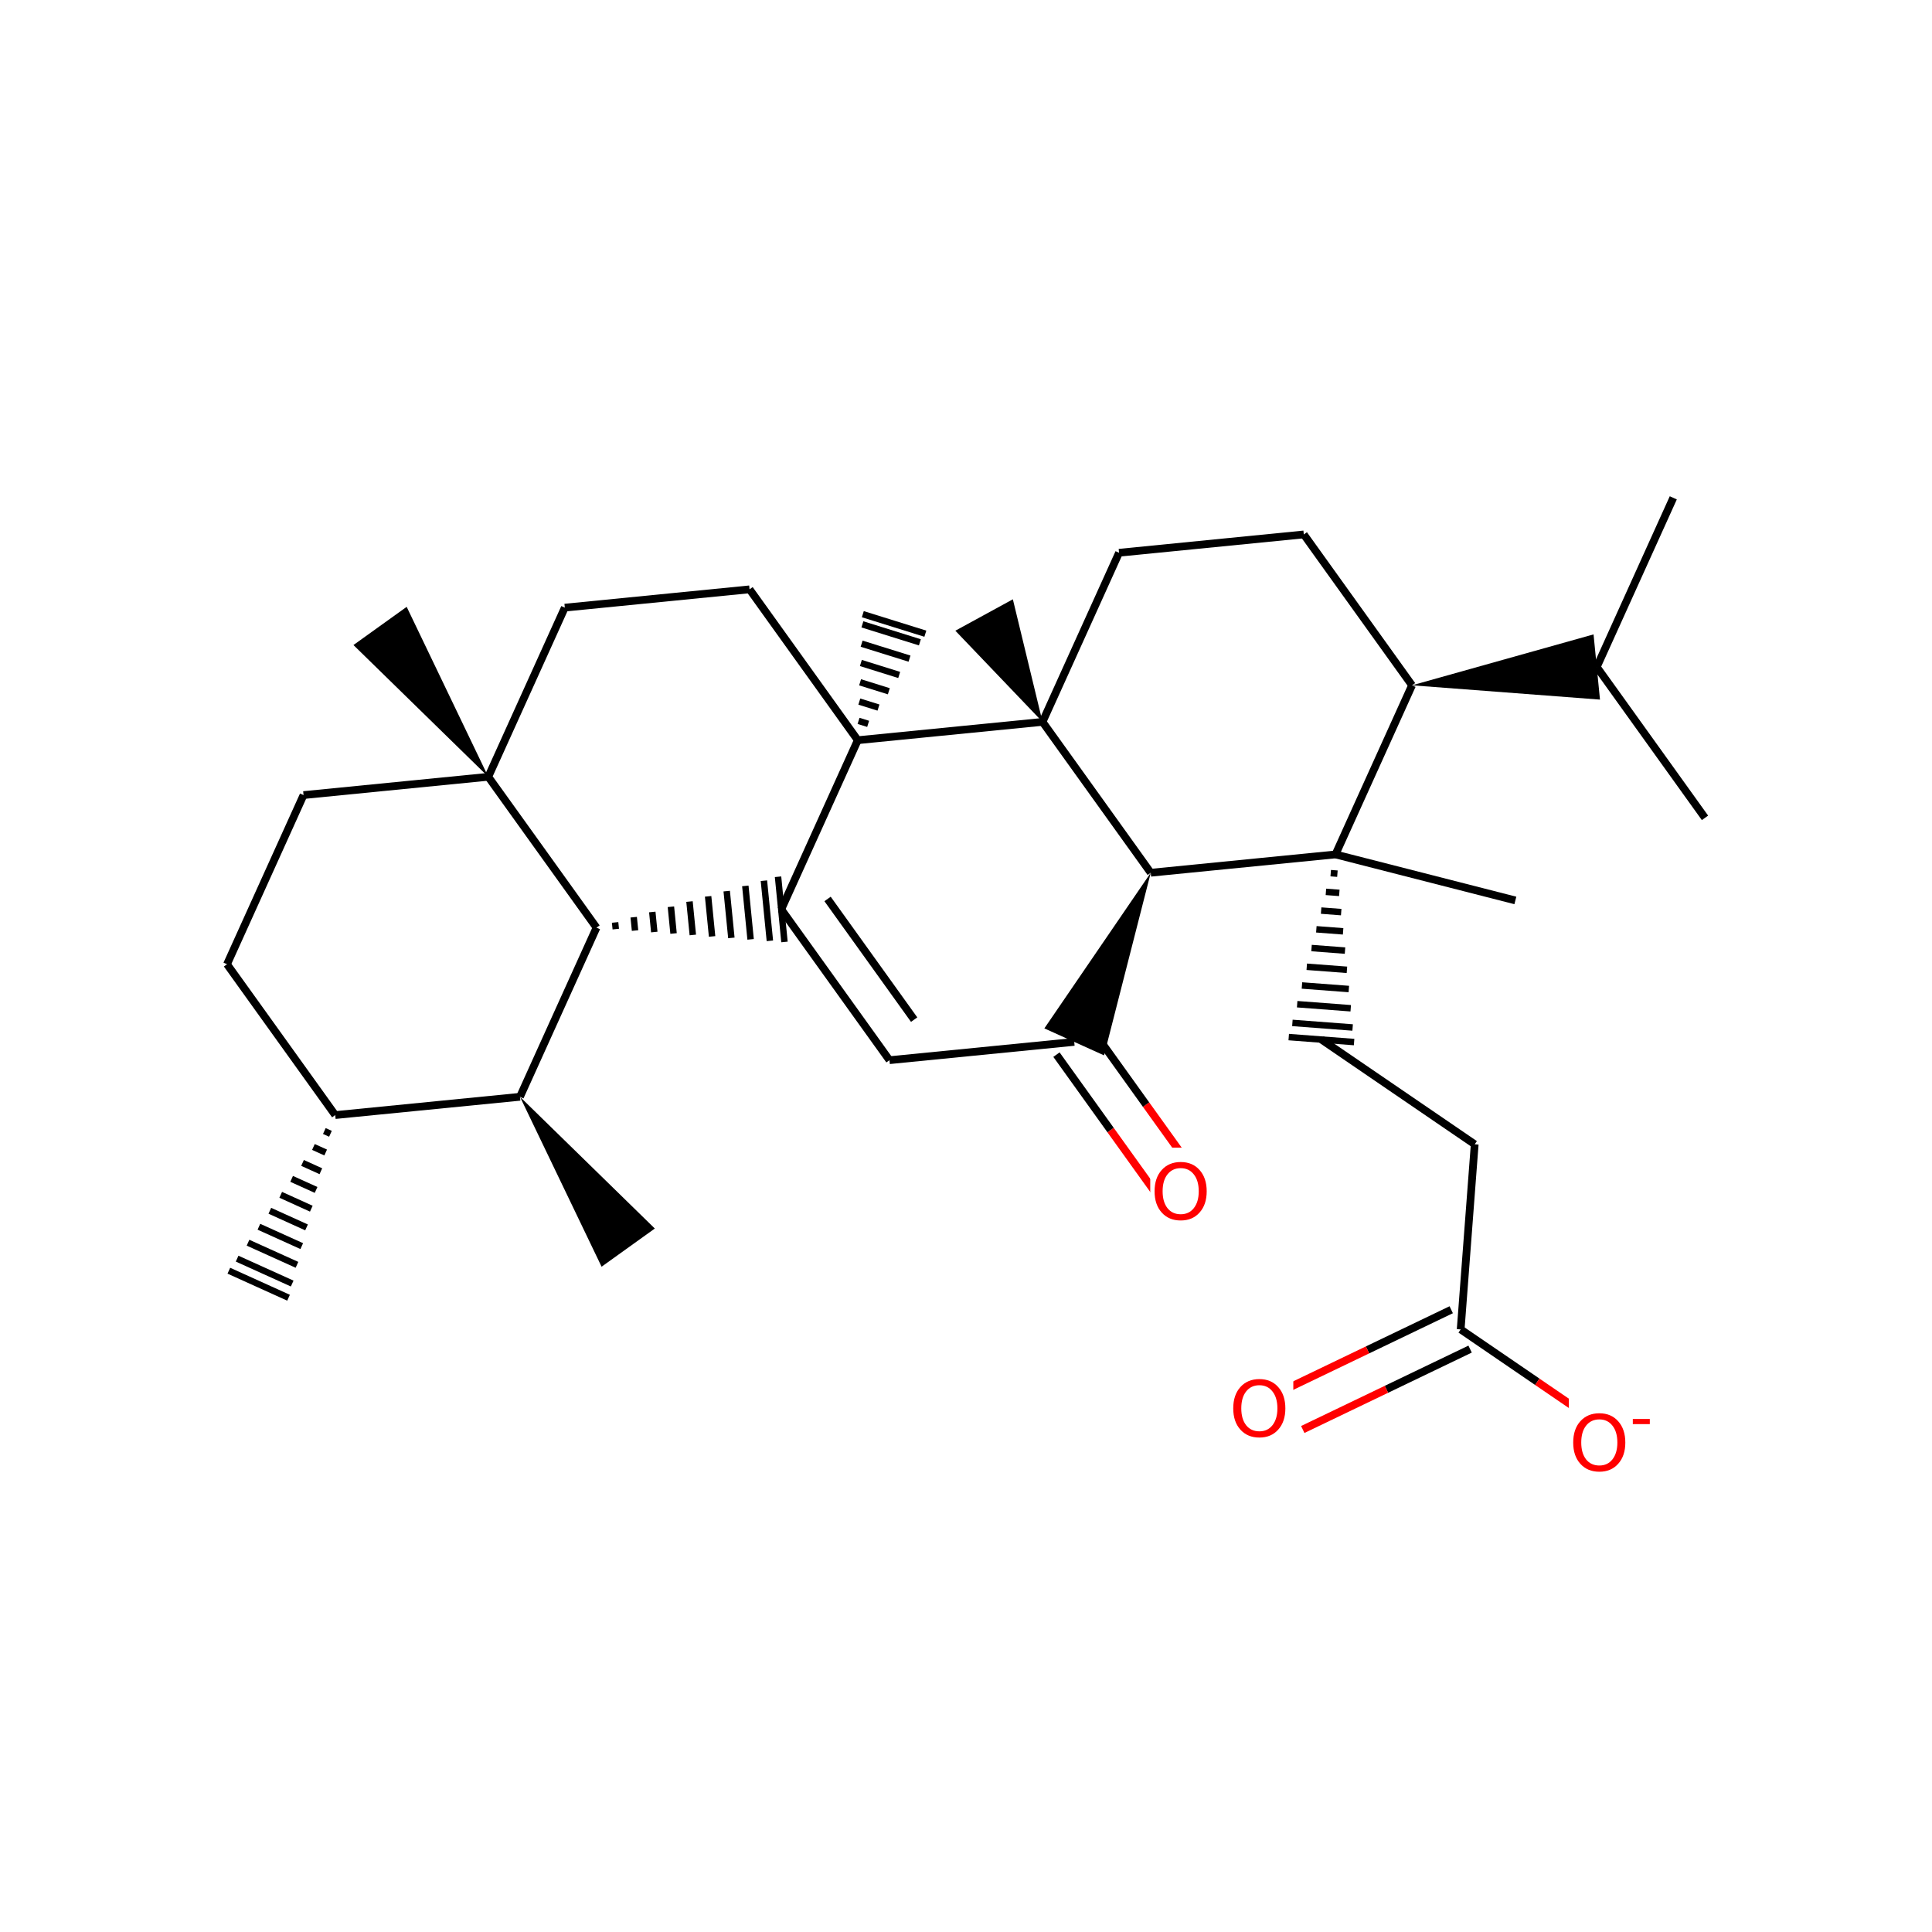 <svg xmlns="http://www.w3.org/2000/svg" xmlns:xlink="http://www.w3.org/1999/xlink" width="300pt" height="300pt" viewBox="0 0 300 300"><defs><symbol overflow="visible"><path d="M.594 2.125V-8.47h6V2.126zm.672-.672h4.671V-7.78h-4.67zm0 0"/></symbol><symbol overflow="visible" id="a"><path d="M4.734-7.953c-.867 0-1.554.324-2.062.97-.5.635-.75 1.51-.75 2.624 0 1.094.25 1.965.75 2.61.508.637 1.195.953 2.062.953.852 0 1.532-.316 2.032-.953.507-.645.765-1.516.765-2.61 0-1.113-.257-1.988-.764-2.624-.5-.645-1.18-.97-2.032-.97zm0-.953c1.22 0 2.192.414 2.922 1.234.74.824 1.11 1.93 1.11 3.313 0 1.376-.37 2.477-1.11 3.298C6.926-.24 5.953.17 4.734.17c-1.23 0-2.214-.41-2.953-1.234C1.04-1.882.673-2.984.673-4.36c0-1.382.367-2.488 1.11-3.312.738-.82 1.722-1.234 2.952-1.234zm0 0"/></symbol><symbol overflow="visible"><path d="M.5 1.766v-8.813h5v8.813zm.563-.547h3.875v-7.704H1.063zm0 0"/></symbol><symbol overflow="visible" id="b"><path d="M.484-3.14h2.64v.796H.485zm0 0"/></symbol></defs><g><path fill="#fff" d="M0 0h300v300H0z"/><path d="M186.363 183.23l-8.402-11.71" stroke-width="1.2" stroke="#f00" stroke-miterlimit="10" fill="none"/><path d="M177.96 171.52l-8.4-11.715" stroke-width="1.2" stroke="#000" stroke-miterlimit="10" fill="none"/><path d="M180.852 187.184l-8.403-11.71" stroke-width="1.2" stroke="#f00" stroke-miterlimit="10" fill="none"/><path d="M172.45 175.473l-8.403-11.71" stroke-width="1.2" stroke="#000" stroke-miterlimit="10" fill="none"/><path d="M178.61 178.207h10v14h-10zm0 0" fill="#fff"/><use xlink:href="#a" x="178.609" y="189.346" fill="#f00"/><path d="M178.688 135.52l-16.52 24.167 9.27 4.192zm0 0"/><path d="M138.117 164.625l28.688-2.84M178.688 135.52l28.687-2.844M161.883 112.094l16.804 23.426" stroke-width="1.2" stroke="#000" stroke-miterlimit="10" fill="none"/><path d="M207.375 132.676m-.742 2.906l1.04.082m-1.786 2.824l2.082.16m-2.825 2.747l3.117.238m-3.86 2.668l4.157.317m-4.904 2.594l5.2.395m-5.942 2.512l6.238.473m-6.984 2.433l7.28.55m-8.022 2.357l8.316.63m-9.058 2.276l9.355.71m-9.923 1.49l10.15.773" stroke="#000" stroke-miterlimit="10" fill="none"/><path d="M207.375 132.676l27.93 7.144M207.375 132.676l11.883-26.262M205.19 161.422l23.802 16.262M228.992 177.684l-2.18 28.746M225.344 203.375l-12.996 6.238" stroke-width="1.2" stroke="#000" stroke-miterlimit="10" fill="none"/><path d="M212.348 209.613l-12.993 6.242" stroke-width="1.2" stroke="#f00" stroke-miterlimit="10" fill="none"/><path d="M228.277 209.488l-12.992 6.242" stroke-width="1.2" stroke="#000" stroke-miterlimit="10" fill="none"/><path d="M215.285 215.73l-12.992 6.24" stroke-width="1.2" stroke="#f00" stroke-miterlimit="10" fill="none"/><path d="M226.813 206.43l11.898 8.132" stroke-width="1.2" stroke="#000" stroke-miterlimit="10" fill="none"/><path d="M238.71 214.563l11.903 8.132" stroke-width="1.2" stroke="#f00" stroke-miterlimit="10" fill="none"/><path d="M190.824 211.914h10v14h-10zm0 0" fill="#fff"/><use xlink:href="#a" x="190.824" y="223.053" fill="#f00"/><path d="M243.613 214.195h14v17h-14zm0 0" fill="#fff"/><use xlink:href="#a" x="243.613" y="228.36" fill="#f00"/><use xlink:href="#b" x="253.059" y="223.478" fill="#f00"/><path d="M219.258 106.414l-16.805-23.426" stroke-width="1.2" stroke="#000" stroke-miterlimit="10" fill="none"/><path d="M219.258 106.414l29.187 2.22-1-10.126zm0 0"/><path d="M202.453 82.988l-28.687 2.844M173.766 85.832l-11.883 26.262" stroke-width="1.2" stroke="#000" stroke-miterlimit="10" fill="none"/><path d="M161.883 112.094l-4.606-19.035-8.93 4.877zm0 0"/><path d="M161.883 112.094l-28.688 2.844M133.195 114.938L116.39 91.51" stroke-width="1.2" stroke="#000" stroke-miterlimit="10" fill="none"/><path d="M133.195 114.938m1.61-2.536l-1.49-.465m3.095-2.066l-2.976-.93m4.582-1.604l-4.46-1.39m6.07-1.14l-5.95-1.86m7.554-.676l-7.437-2.32m9.047-.212l-8.926-2.79m9.774 1.45l-9.71-3.03" stroke="#000" stroke-miterlimit="10" fill="none"/><path d="M121.313 141.203l11.882-26.266M116.39 91.512l-28.687 2.843M87.703 94.355L75.82 120.62M75.82 120.62l16.805 23.423" stroke-width="1.2" stroke="#000" stroke-miterlimit="10" fill="none"/><path d="M75.82 120.62L63.148 94.23l-8.265 5.93zm0 0"/><path d="M47.133 123.46l28.687-2.84" stroke-width="1.2" stroke="#000" stroke-miterlimit="10" fill="none"/><path d="M92.625 144.043m2.992.227l-.105-1.036m3.097 1.262l-.208-2.074m3.196 2.305l-.31-3.114m3.302 3.34l-.41-4.152m3.402 4.38l-.516-5.188m3.508 5.418l-.617-6.226m3.61 6.453l-.723-7.266m3.71 7.493l-.82-8.3m3.813 8.527l-.926-9.336m3.192 9.512l-1-10.125" stroke="#000" stroke-miterlimit="10" fill="none"/><path d="M92.625 144.043L80.742 170.31M121.313 141.203l16.804 23.422M128.504 139.59l13.445 18.738" stroke-width="1.2" stroke="#000" stroke-miterlimit="10" fill="none"/><path d="M80.742 170.31l12.672 26.385 8.266-5.93zm0 0"/><path d="M80.742 170.31l-28.687 2.838M52.055 173.148l-16.805-23.42" stroke-width="1.2" stroke="#000" stroke-miterlimit="10" fill="none"/><path d="M52.055 173.148m-1.692 2.477l.95.43m-2.645 2.047l1.902.86m-3.593 1.616l2.847 1.29m-4.54 1.187l3.798 1.718m-5.492.758l4.75 2.154m-6.442.324l5.7 2.582m-7.395-.102l6.652 3.008m-8.343-.53l7.6 3.436m-9.292-.96l8.55 3.867m-9.835-1.994l9.27 4.196" stroke="#000" stroke-miterlimit="10" fill="none"/><path d="M35.25 149.727l11.883-26.266M247.945 103.57l16.805 23.426M247.945 103.57l11.883-26.265" stroke-width="1.2" stroke="#000" stroke-miterlimit="10" fill="none"/></g></svg>